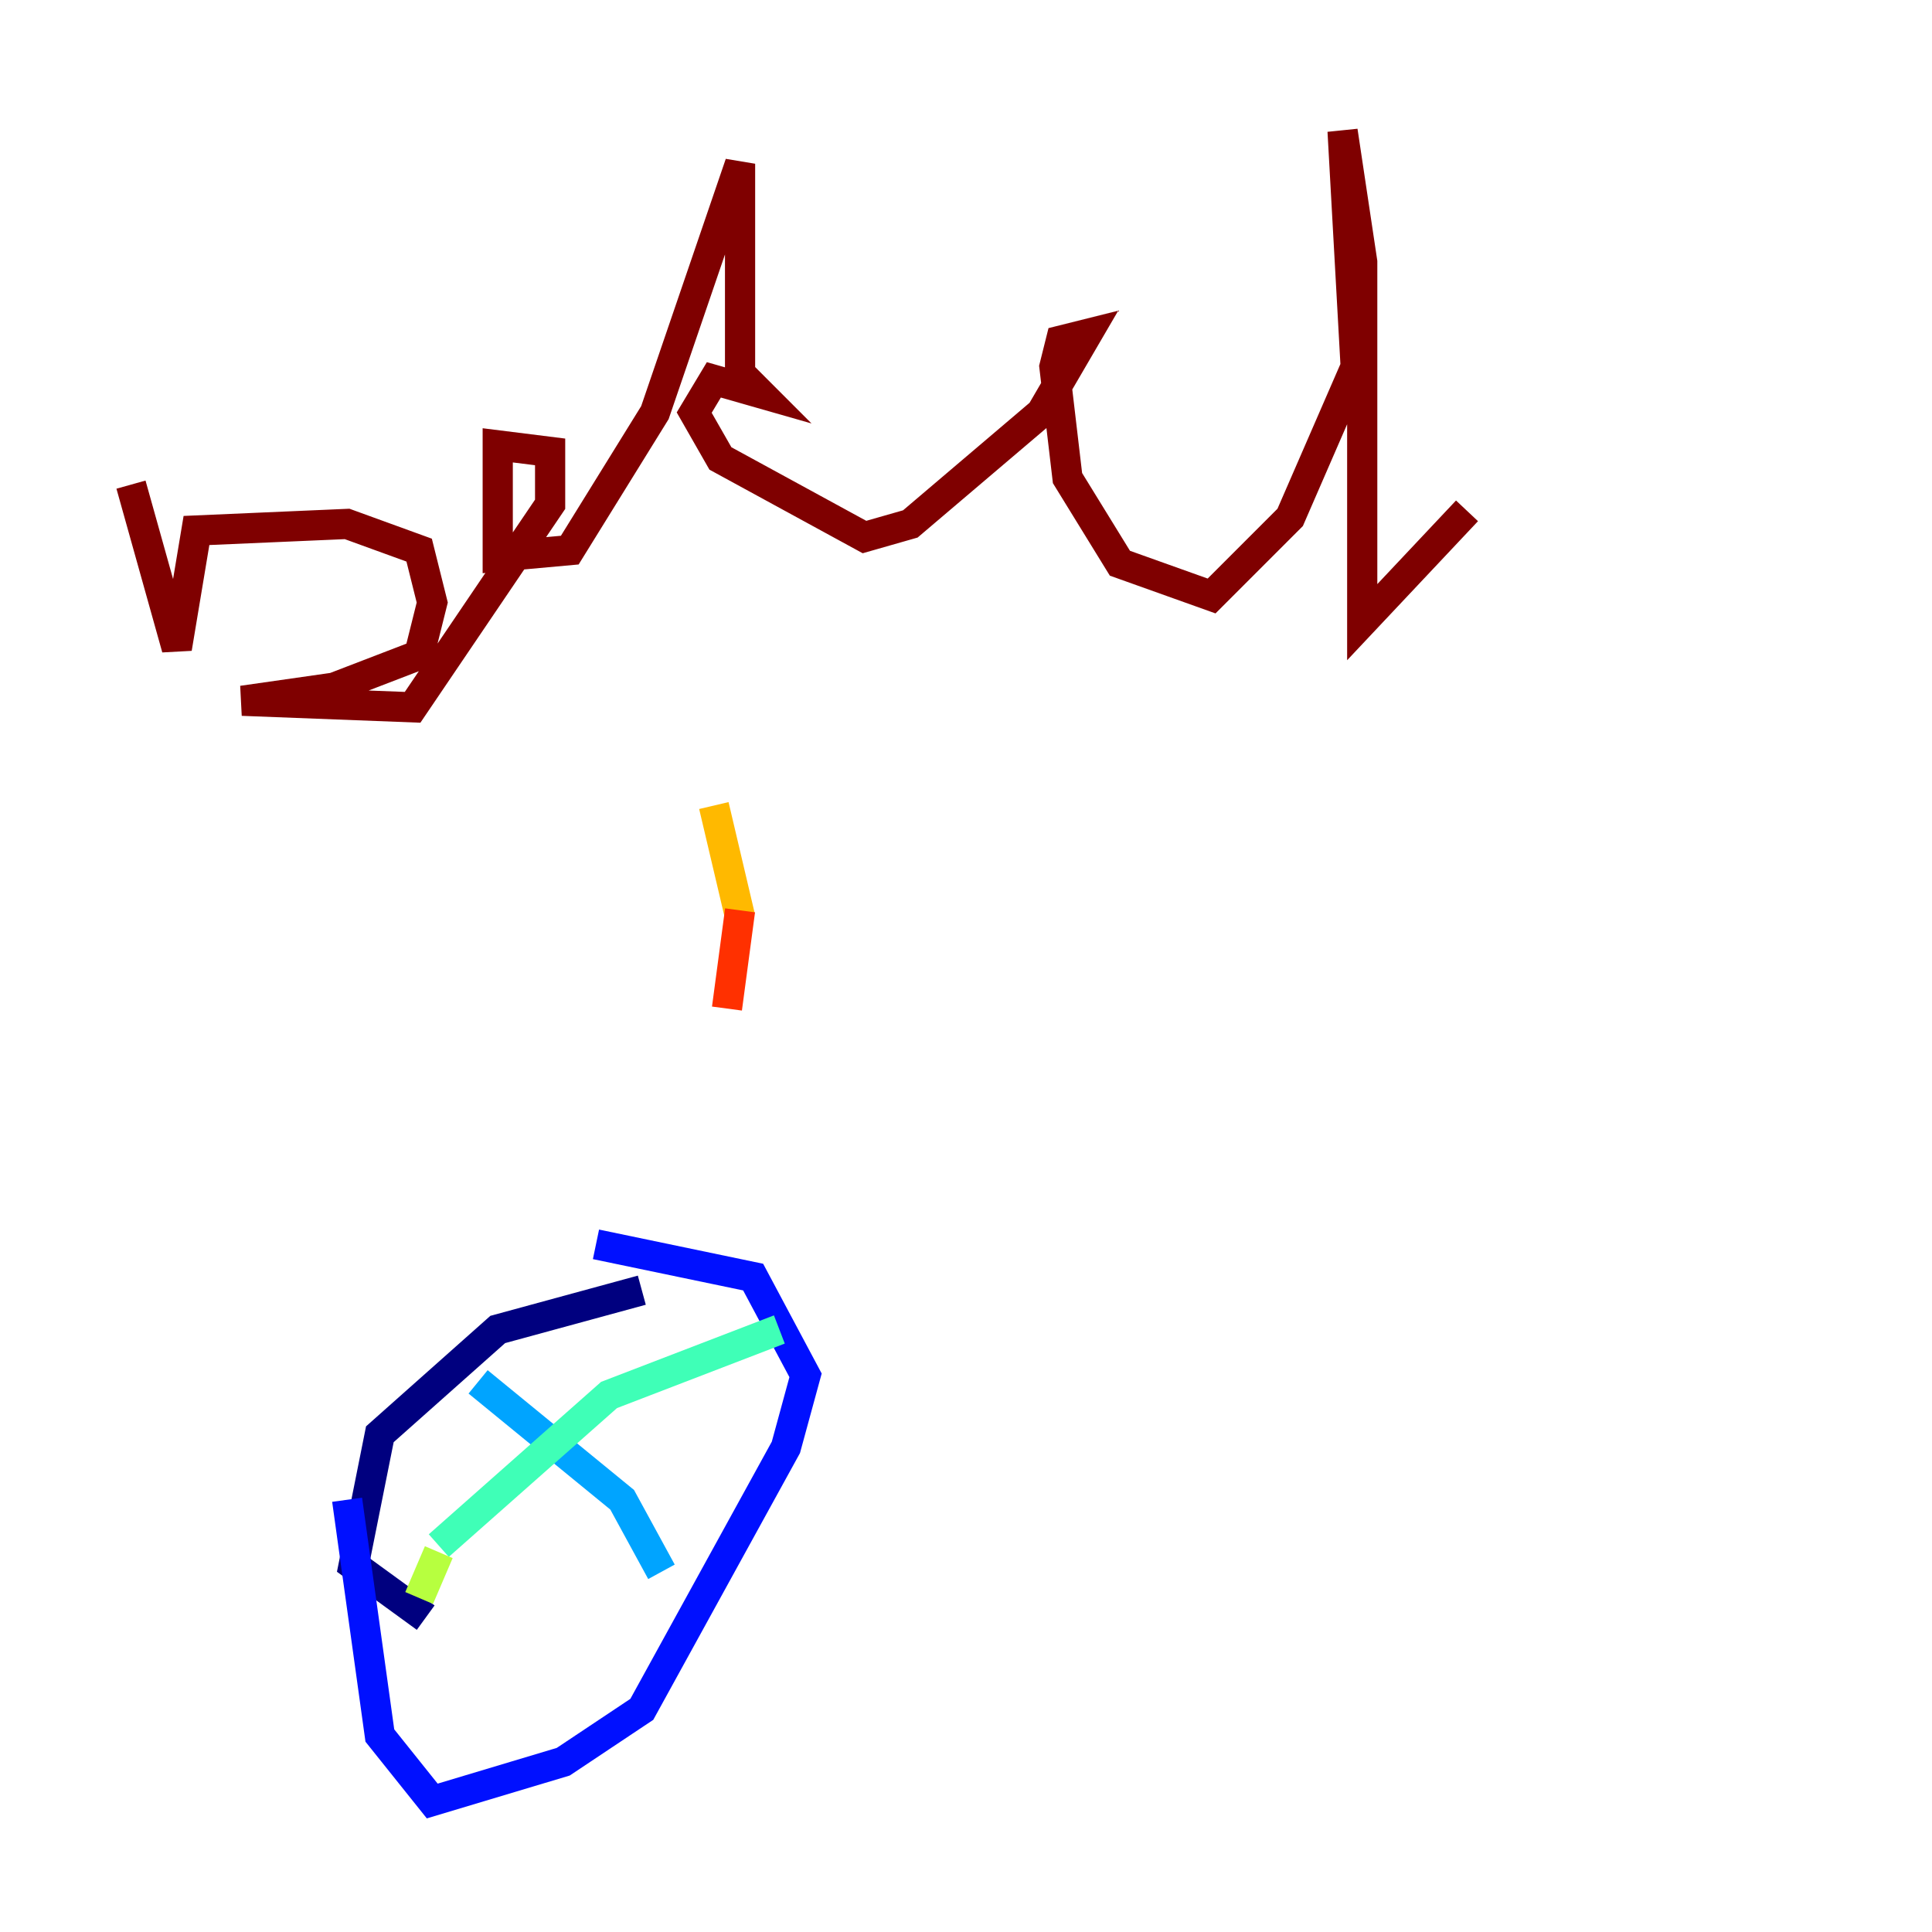 <?xml version="1.0" encoding="utf-8" ?>
<svg baseProfile="tiny" height="128" version="1.2" viewBox="0,0,128,128" width="128" xmlns="http://www.w3.org/2000/svg" xmlns:ev="http://www.w3.org/2001/xml-events" xmlns:xlink="http://www.w3.org/1999/xlink"><defs /><polyline fill="none" points="42.522,85.478 32.976,88.081 25.166,95.024 23.43,103.702 28.203,107.173" stroke="#00007f" stroke-width="2" /><polyline fill="none" points="39.485,82.441 49.898,84.61 53.37,91.119 52.068,95.891 42.522,113.248 37.315,116.719 28.637,119.322 25.166,114.983 22.997,99.363" stroke="#0010ff" stroke-width="2" /><polyline fill="none" points="31.675,91.552 41.22,99.363 43.824,104.136" stroke="#00a4ff" stroke-width="2" /><polyline fill="none" points="29.071,102.4 40.352,92.42 51.634,88.081" stroke="#3fffb7" stroke-width="2" /><polyline fill="none" points="29.071,102.834 27.77,105.871" stroke="#b7ff3f" stroke-width="2" /><polyline fill="none" points="47.295,53.37 49.031,60.746" stroke="#ffb900" stroke-width="2" /><polyline fill="none" points="49.031,60.312 48.163,66.82" stroke="#ff3000" stroke-width="2" /><polyline fill="none" points="8.678,32.108 11.715,42.956 13.017,35.146 22.997,34.712 27.77,36.447 28.637,39.919 27.77,43.39 22.129,45.559 16.054,46.427 27.336,46.861 36.447,33.41 36.447,29.939 32.976,29.505 32.976,36.881 37.749,36.447 43.39,27.336 49.031,10.848 49.031,24.732 50.332,26.034 47.295,25.166 45.993,27.336 47.729,30.373 57.275,35.58 60.312,34.712 68.99,27.336 72.027,22.129 70.291,22.563 69.858,24.298 70.725,31.675 74.197,37.315 80.271,39.485 85.478,34.278 89.817,24.298 88.949,8.678 90.251,17.356 90.251,41.22 97.193,33.844" stroke="#7f0000" stroke-width="2" /></svg>